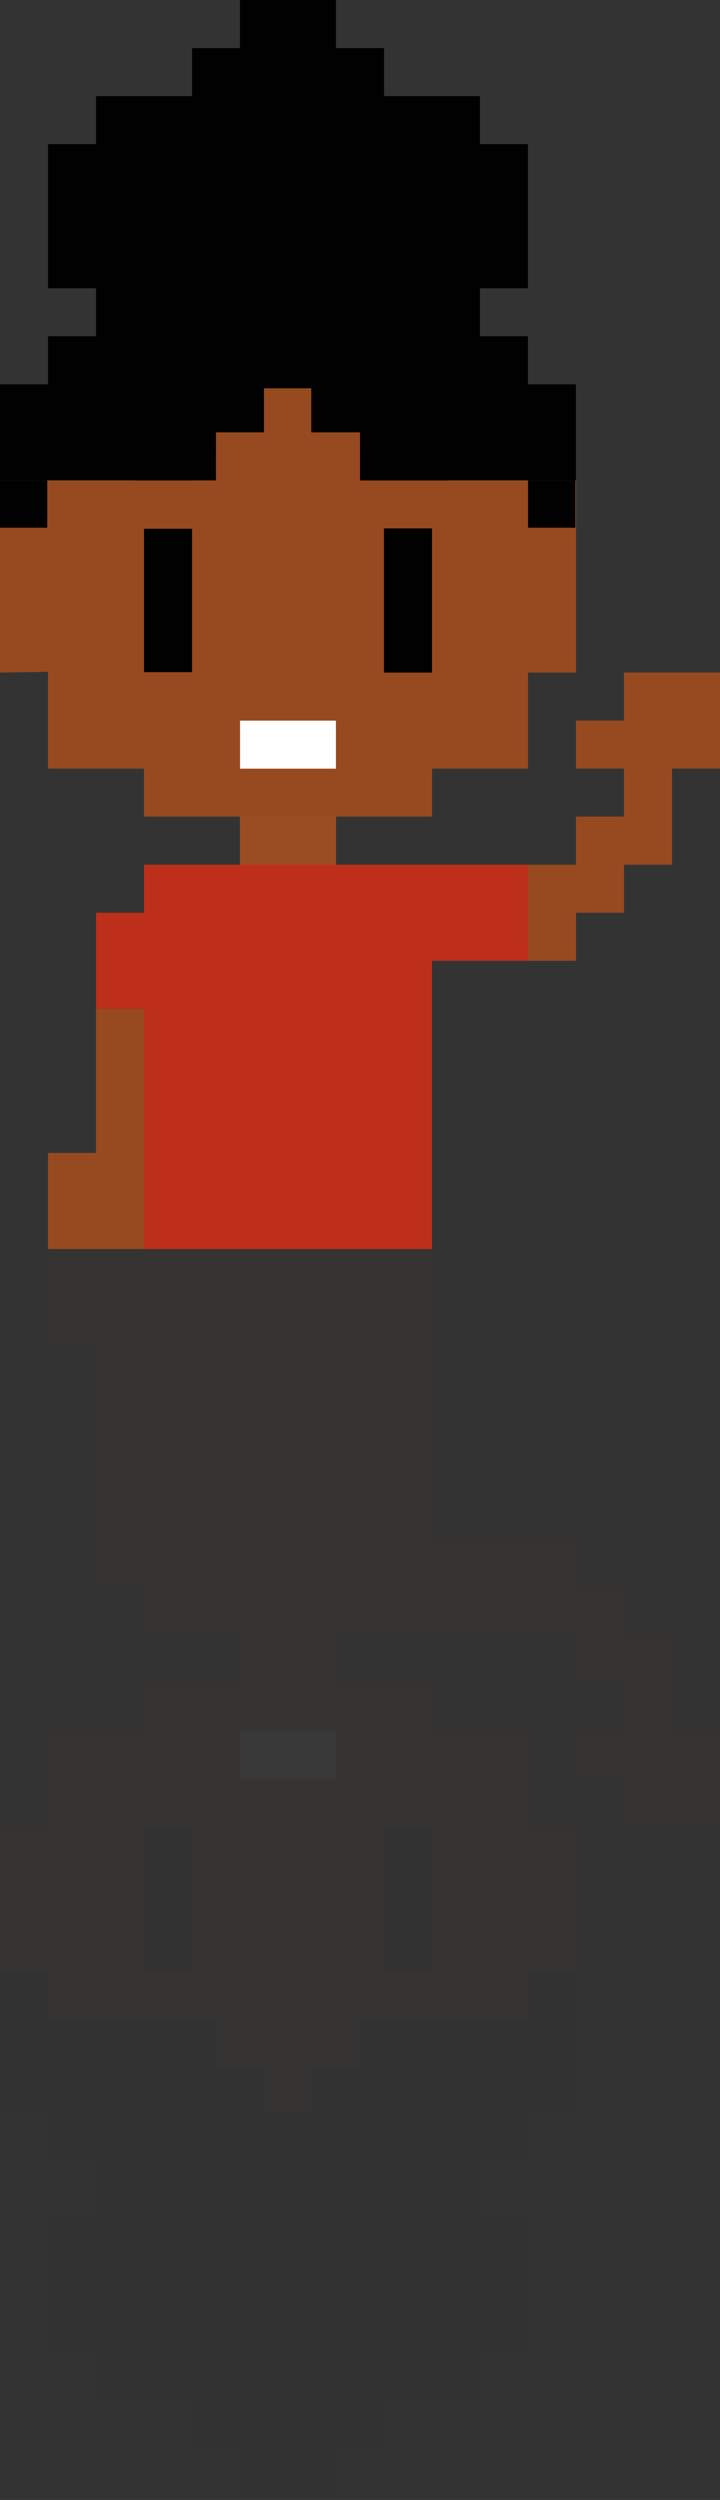 <svg xmlns="http://www.w3.org/2000/svg" xmlns:xlink="http://www.w3.org/1999/xlink" viewBox="0 0 108.88 377.72"><rect x="0" y="0" width="108.88" height="377.72" fill="#333333" stroke="none"/><defs><style>.cls-1{fill:none;}.cls-2{clip-path:url(#clip-path);}.cls-3{fill:#974a20;}.cls-4{fill:#010101;}.cls-5{fill:#9b4d22;}.cls-6{fill:#fff;}.cls-7{fill:#bd2f1a;}.cls-8{opacity:0.03;}.cls-9{clip-path:url(#clip-path-2);}</style><clipPath id="clip-path" transform="translate(0 0)"><rect class="cls-1" width="108.88" height="188.72"/></clipPath><clipPath id="clip-path-2" transform="translate(0 0)"><rect class="cls-1" y="189" width="108.88" height="188.72"/></clipPath></defs><title>kaleshe-icon</title><g id="Layer_2" data-name="Layer 2"><g id="Layer_1-2" data-name="Layer 1"><g id="kaleshe-pixel"><g class="cls-2"><polygon class="cls-3" points="0 66.23 0 89.82 0 101.61 19.15 66.23 0 66.23"/><polygon class="cls-4" points="51.95 96.78 51.95 108.88 71.45 108.88 71.45 96.78 71.45 84.68 71.45 72.58 51.95 72.58 51.95 84.68 51.95 96.78"/><polygon class="cls-5" points="50.81 136.78 50.81 117.27 43.55 117.27 36.29 117.27 36.29 136.78 43.55 136.78 50.81 136.78"/><polygon class="cls-6" points="50.81 122.26 50.81 102.75 43.55 102.75 36.29 102.75 36.29 122.26 43.55 122.26 50.81 122.26"/><path class="cls-3" d="M36.29,108.88H50.81v7.26H36.29ZM58.07,94.36V79.84h7.26v21.78H58.07ZM43.55,50.81H36.29v7.26H21.78L0,101.62l7.26-.11v14.63H21.78v7.25H65.33v-7.25H79.84V101.62H87.1V65.33H50.81V50.81Z" transform="translate(0 0)"/><polygon class="cls-3" points="101.62 101.61 94.36 101.61 94.36 108.88 87.1 108.88 87.1 116.13 94.36 116.13 94.36 123.39 87.1 123.39 87.1 130.65 79.84 130.65 79.84 137.91 79.84 145.17 87.1 145.17 87.1 137.91 94.36 137.91 94.36 130.65 101.62 130.65 101.62 123.39 101.62 116.13 108.88 116.13 108.88 101.61 101.62 101.61"/><path class="cls-4" d="M29,72.59v0Z" transform="translate(0 0)"/><polygon class="cls-3" points="14.52 152.43 14.52 159.69 14.52 166.95 14.52 174.2 7.26 174.2 7.26 181.46 7.26 188.72 14.52 188.72 21.78 188.72 21.78 181.46 21.78 174.2 21.78 166.95 21.78 159.69 21.78 152.43 14.52 152.43"/><polygon class="cls-7" points="72.59 130.65 65.33 130.65 58.07 130.65 50.81 130.65 43.55 130.65 36.3 130.65 29.04 130.65 21.78 130.65 21.78 137.91 14.52 137.91 14.52 145.17 14.52 152.43 21.78 152.43 21.78 159.69 21.78 166.95 21.78 174.2 21.78 181.46 21.78 188.72 29.04 188.72 36.3 188.72 43.55 188.72 50.81 188.72 58.07 188.72 65.33 188.72 65.33 181.46 65.33 174.2 65.33 166.95 65.33 159.69 65.33 152.43 65.33 145.17 72.59 145.17 79.84 145.17 79.84 137.91 79.84 130.65 72.59 130.65"/><polygon class="cls-4" points="36.29 0 36.29 7.26 29.04 7.26 29.04 14.52 21.78 14.52 14.52 14.52 14.52 21.77 7.26 21.77 7.26 29.03 7.26 36.29 7.26 43.55 14.52 43.55 14.52 50.8 7.26 50.8 7.26 58.07 0 58.07 0 72.58 29.04 72.58 29.04 65.33 36.29 65.33 36.29 58.07 43.55 58.07 43.55 65.33 50.81 65.33 50.81 72.58 58.07 72.58 65.33 72.58 72.58 72.58 79.84 72.58 87.1 72.58 87.1 65.33 87.1 58.07 79.84 58.07 79.84 50.8 72.58 50.8 72.58 43.55 79.84 43.55 79.84 36.29 79.84 29.03 79.84 21.77 72.58 21.77 72.58 14.52 65.33 14.52 58.07 14.52 58.07 7.26 50.81 7.26 50.81 0 36.29 0"/><polygon class="cls-4" points="58.07 94.29 58.07 101.51 65.33 101.51 65.33 94.29 65.33 87.07 65.33 79.84 58.07 79.84 58.07 87.07 58.07 94.29"/><polygon class="cls-4" points="21.78 94.34 21.78 101.56 29.04 101.56 29.04 94.34 29.04 87.12 29.04 79.89 21.78 79.89 21.78 87.12 21.78 94.34"/><rect class="cls-4" x="20.53" y="51.91" width="47.22" height="20.68"/><rect class="cls-3" x="32.66" y="65.33" width="21.78" height="7.26"/><rect class="cls-3" x="32.66" y="68.96" width="21.78" height="7.26"/><rect class="cls-3" x="39.92" y="58.67" width="7.15" height="7.15"/><rect class="cls-4" y="72.58" width="7.15" height="7.15"/><rect class="cls-4" x="79.85" y="72.58" width="7.15" height="7.15"/></g></g><g id="kaleshe-pixel-2" data-name="kaleshe-pixel" class="cls-8"><g class="cls-9"><polygon class="cls-3" points="0 311.49 0 287.9 0 276.1 19.15 311.49 0 311.49"/><polygon class="cls-4" points="51.95 280.94 51.95 268.84 71.45 268.84 71.45 280.94 71.45 293.04 71.45 305.14 51.95 305.14 51.95 293.04 51.95 280.94"/><polygon class="cls-5" points="50.81 240.94 50.81 260.45 43.55 260.45 36.29 260.45 36.29 240.94 43.55 240.94 50.81 240.94"/><polygon class="cls-6" points="50.81 255.46 50.81 274.96 43.55 274.96 36.29 274.96 36.29 255.46 43.55 255.46 50.81 255.46"/><path class="cls-3" d="M36.29,268.84H50.81v-7.26H36.29Zm21.78,14.52v14.52h7.26V276.1H58.07ZM43.55,326.91H36.29v-7.26H21.78L0,276.1l7.26.11V261.58H21.78v-7.25H65.33v7.25H79.84V276.1H87.1v36.3H50.81v14.51Z" transform="translate(0 0)"/><polygon class="cls-3" points="101.62 276.1 94.36 276.1 94.36 268.84 87.1 268.84 87.1 261.59 94.36 261.59 94.36 254.32 87.1 254.32 87.1 247.07 79.84 247.07 79.84 239.81 79.84 232.55 87.1 232.55 87.1 239.81 94.36 239.81 94.36 247.07 101.62 247.07 101.62 254.32 101.62 261.59 108.88 261.59 108.88 276.1 101.62 276.1"/><path class="cls-4" d="M29,305.14v0Z" transform="translate(0 0)"/><polygon class="cls-3" points="14.52 225.29 14.52 218.03 14.52 210.77 14.52 203.52 7.26 203.52 7.26 196.26 7.26 189 14.52 189 21.78 189 21.78 196.26 21.78 203.52 21.78 210.77 21.78 218.03 21.78 225.29 14.52 225.29"/><polygon class="cls-7" points="72.59 247.07 65.33 247.07 58.07 247.07 50.81 247.07 43.55 247.07 36.3 247.07 29.04 247.07 21.78 247.07 21.78 239.81 14.52 239.81 14.52 232.55 14.52 225.29 21.78 225.29 21.78 218.03 21.78 210.77 21.78 203.51 21.78 196.26 21.78 189 29.04 189 36.3 189 43.55 189 50.81 189 58.07 189 65.33 189 65.33 196.26 65.33 203.51 65.33 210.77 65.33 218.03 65.33 225.29 65.33 232.55 72.59 232.55 79.84 232.55 79.84 239.81 79.84 247.07 72.59 247.07"/><polygon class="cls-4" points="36.29 377.72 36.29 370.46 29.04 370.46 29.04 363.2 21.78 363.2 14.52 363.2 14.52 355.95 7.26 355.95 7.26 348.69 7.26 341.43 7.26 334.17 14.52 334.17 14.52 326.91 7.26 326.91 7.26 319.65 0 319.65 0 305.13 29.04 305.13 29.04 312.39 36.29 312.39 36.29 319.65 43.55 319.65 43.55 312.39 50.81 312.39 50.81 305.13 58.07 305.13 65.33 305.13 72.58 305.13 79.84 305.13 87.1 305.13 87.1 312.39 87.1 319.65 79.84 319.65 79.84 326.91 72.58 326.91 72.58 334.17 79.84 334.17 79.84 341.43 79.84 348.69 79.84 355.95 72.58 355.95 72.58 363.2 65.33 363.2 58.07 363.2 58.07 370.46 50.81 370.46 50.81 377.72 36.29 377.72"/><polygon class="cls-4" points="58.07 283.43 58.07 276.21 65.33 276.21 65.33 283.43 65.33 290.65 65.33 297.88 58.07 297.88 58.07 290.65 58.07 283.43"/><polygon class="cls-4" points="21.78 283.38 21.78 276.15 29.04 276.15 29.04 283.38 29.04 290.6 29.04 297.82 21.78 297.82 21.78 290.6 21.78 283.38"/><rect class="cls-4" x="20.53" y="305.14" width="47.22" height="20.68"/><rect class="cls-3" x="32.66" y="305.14" width="21.78" height="7.26"/><rect class="cls-3" x="32.66" y="301.51" width="21.78" height="7.26"/><rect class="cls-3" x="39.92" y="311.89" width="7.15" height="7.15"/><rect class="cls-4" y="297.98" width="7.15" height="7.15"/><rect class="cls-4" x="79.85" y="297.98" width="7.15" height="7.15"/></g></g></g></g></svg>